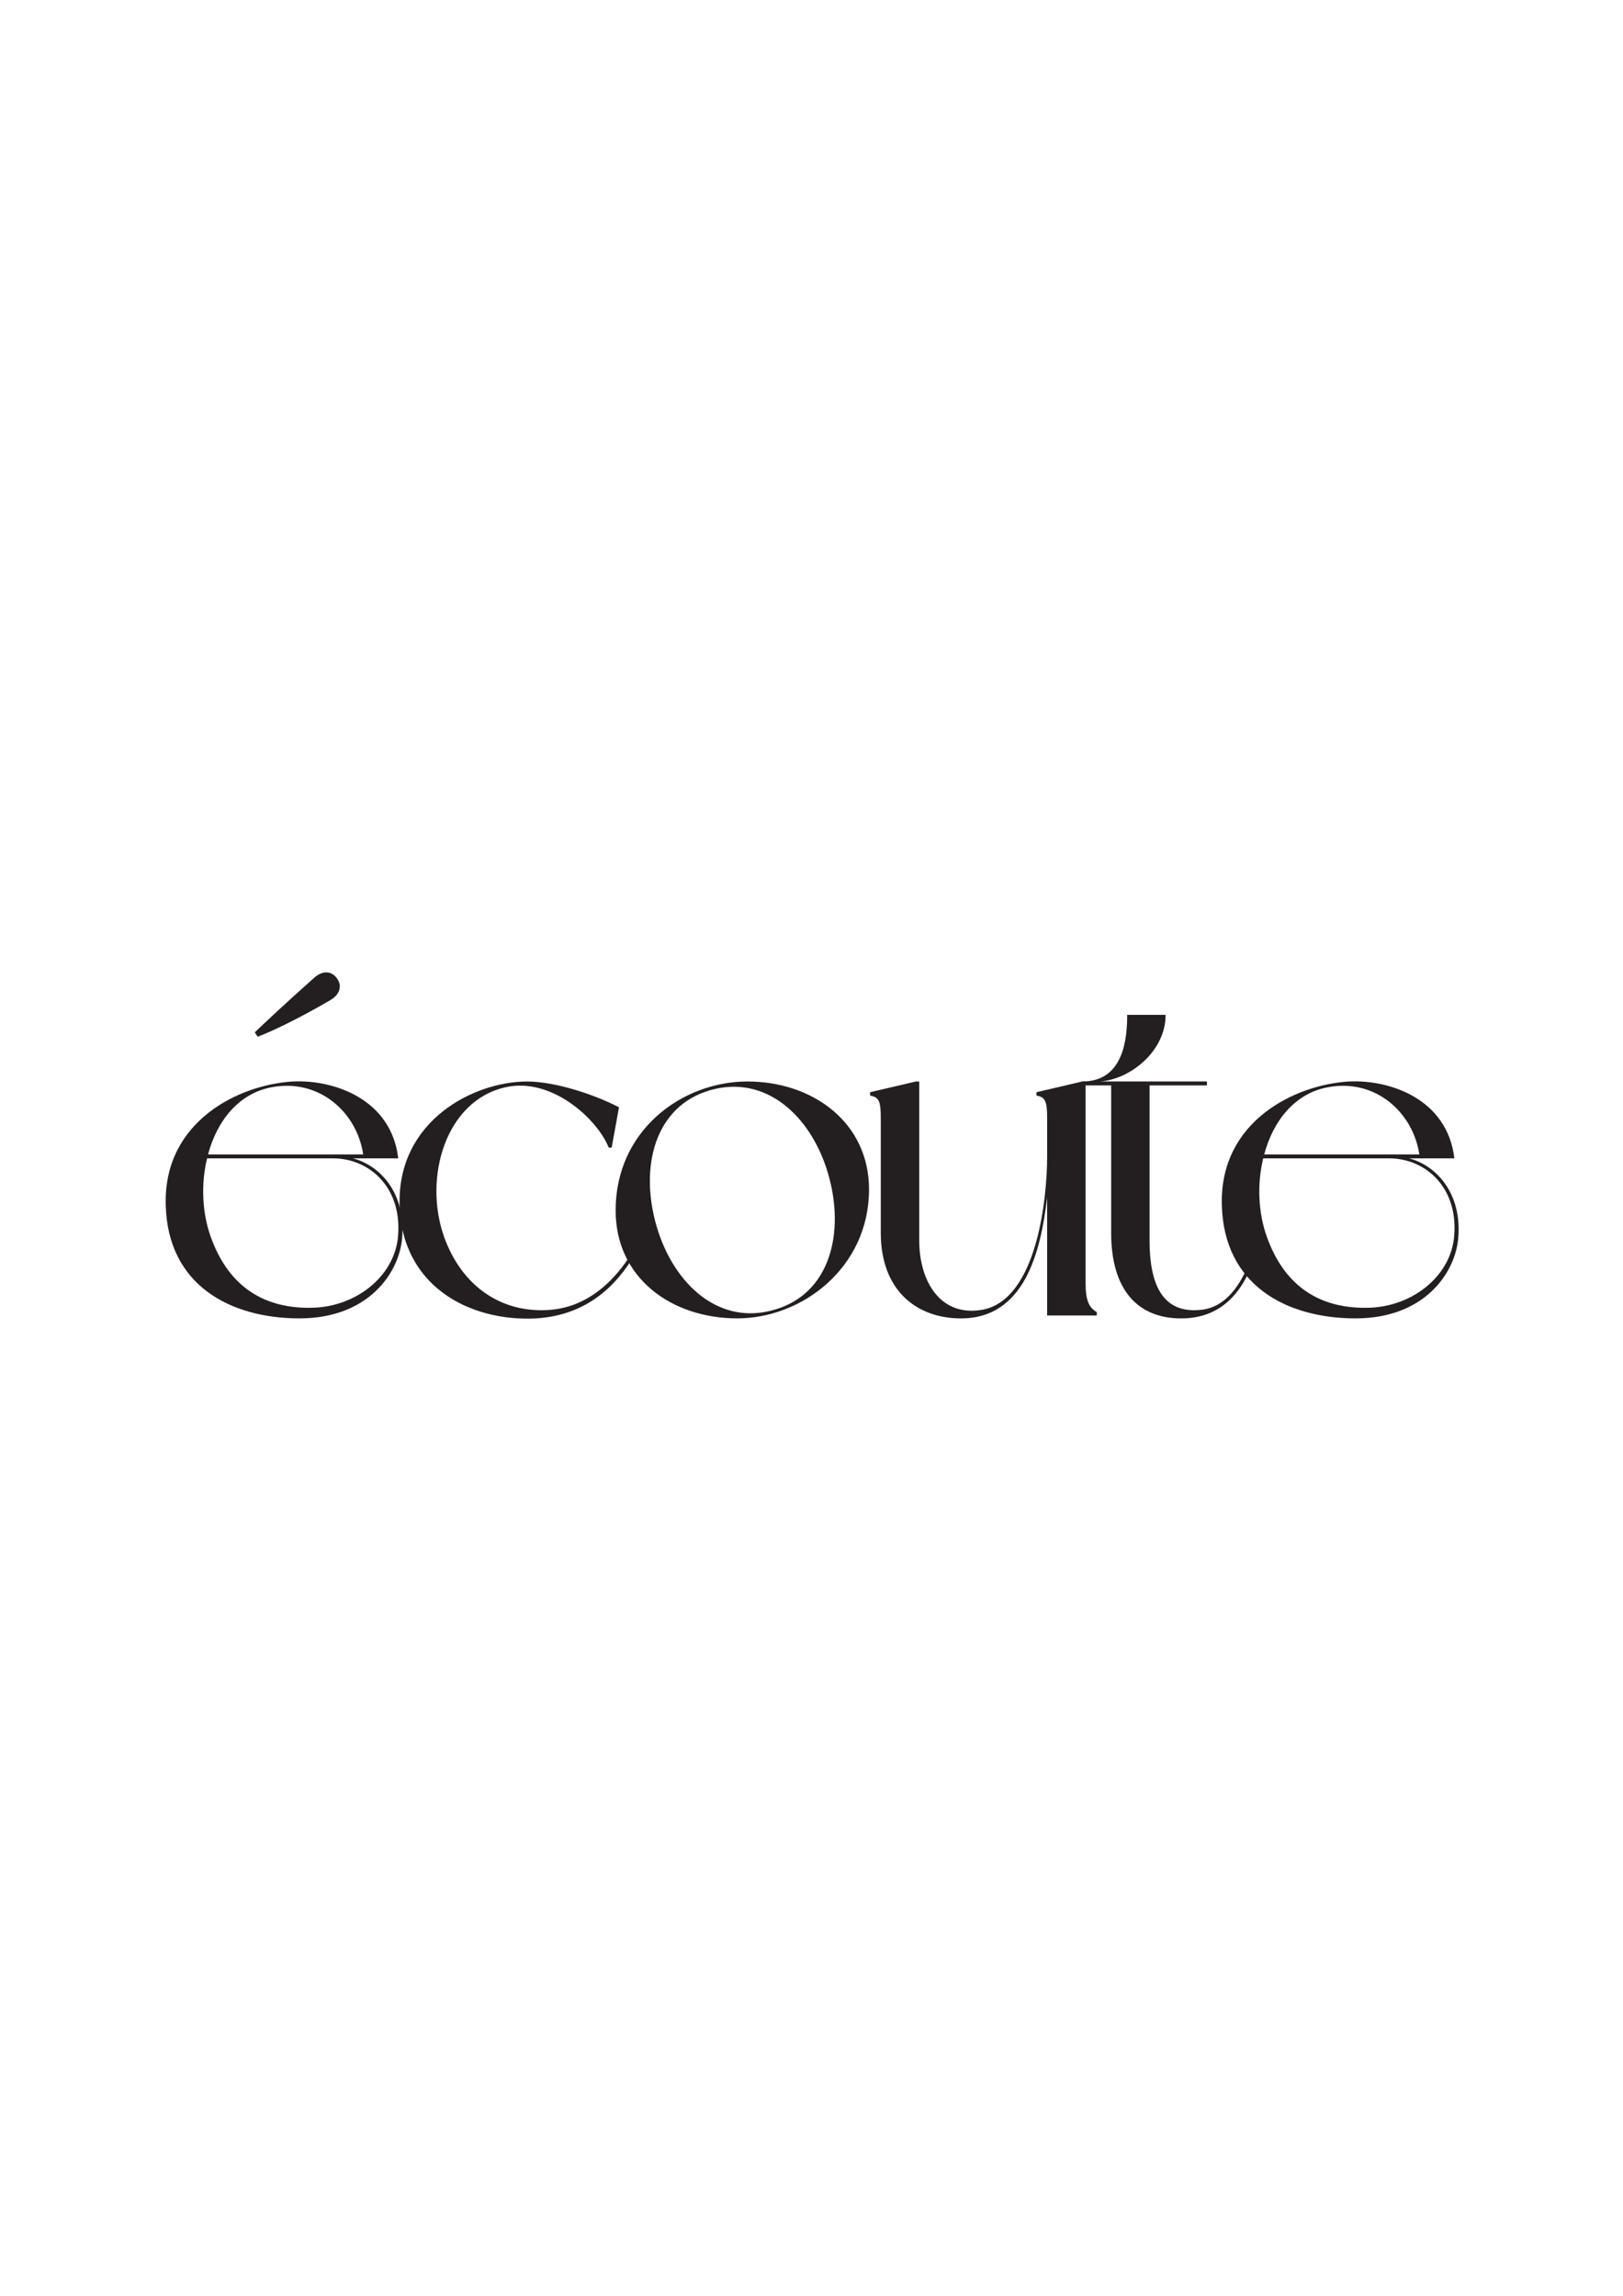 <?xml version="1.0" encoding="UTF-8"?>
<svg id="Layer_1" data-name="Layer 1" xmlns="http://www.w3.org/2000/svg" version="1.1" viewBox="0 0 595.28 841.89">
  <defs>
    <style>
      .cls-1 {
        fill: #231f20;
        stroke-width: 0px;
      }
    </style>
  </defs>
  <path class="cls-1" d="M202.58,480.26c17.66-1.78,27.29-17.48,30.15-22.48l1.07.54c-5.53,9.99-16.05,23.91-37.28,25.15-24.62,1.25-49.23-12.13-49.95-41.56-.89-30.86,27.11-45.31,46.74-45.31,10.17,0,24.44,4.64,33.72,9.45l-2.68,14.81h-1.07c-4.28-10.7-21.23-26.04-38-22.12-21.94,4.99-29.97,33.18-22.48,54.59,6.6,18.73,21.76,28.72,39.78,26.94Z"/>
  <path class="cls-1" d="M318.74,436.19c0,28.54-24.44,47.27-48.34,47.27s-44.6-14.63-44.6-39.6c0-29.43,24.44-47.27,48.34-47.27s44.6,14.98,44.6,39.6ZM303.76,430.49c-6.24-21.41-23.01-36.57-43.35-30.68-20.34,5.89-25.87,28.19-19.62,49.77,6.24,21.41,23.01,36.75,43.35,30.68,20.34-5.89,25.86-28.19,19.62-49.77Z"/>
  <path class="cls-1" d="M402.26,482.4h-18.2v-43.35c-2.32,20.16-8.38,44.42-31.57,44.42-16.41,0-29.44-10.35-29.44-31.4v-41.74c0-6.24-.53-8.03-3.92-8.56v-1.25l16.77-3.92h1.25v58.15c0,15.52,8.03,28.36,23.37,25.51,19.98-3.92,23.55-41.21,23.55-56.19v-13.74c0-6.24-.53-8.03-3.92-8.56v-1.25l16.77-3.92h1.25v74.03c0,6.24,1.25,8.92,4.1,10.52v1.25Z"/>
  <path class="cls-1" d="M462.85,451.18c-3.39,16.77-10.88,32.29-29.61,32.29-15.88,0-25.69-10.35-25.69-31.4v-54.05h-10.53v-1.43c15.16,0,16.41-15.88,16.41-24.44h14.09c0,13.74-13.56,23.9-24.26,24.44h39.42v1.43h-21.05v56.73c0,15.52,4.28,27.47,19.45,25.51,11.77-1.6,17.66-15.7,20.87-29.43l.89.36Z"/>
  <path class="cls-1" d="M534.85,454.03c-1.07,12.67-12.31,29.43-37.64,29.43s-48.34-12.13-49.06-41.56c-.89-30.86,27.11-44.24,46.74-45.31,15.16-.71,36.03,6.6,38.53,28.19h-16.59c10.17,2.68,19.44,13.02,18.02,29.26ZM509.52,424.78h-46.2c-2.32,9.45-1.78,19.98,1.25,28.54,6.6,18.73,19.98,26.94,38.17,26.22,15.34-.71,28.72-11.24,30.51-25.15,2.14-18.55-10.17-29.61-23.73-29.61ZM463.68,423.35h56.9c-2.32-15.52-16.23-28.01-33.71-24.62-12.13,2.32-19.98,12.49-23.19,24.62Z"/>
  <path class="cls-1" d="M147.49,454.03c-1.07,12.67-12.31,29.43-37.64,29.43s-48.34-12.13-49.06-41.56c-.89-30.86,27.11-44.24,46.74-45.31,15.16-.71,36.03,6.6,38.53,28.19h-16.59c10.17,2.68,19.44,13.02,18.02,29.26ZM122.16,424.78h-46.2c-2.32,9.45-1.78,19.98,1.25,28.54,6.6,18.73,19.98,26.94,38.17,26.22,15.34-.71,28.72-11.24,30.5-25.15,2.14-18.55-10.17-29.61-23.73-29.61ZM76.31,423.35h56.91c-2.32-15.52-16.23-28.01-33.72-24.62-12.13,2.32-19.98,12.49-23.19,24.62ZM121.09,366.8c-12.84,7.49-22.3,11.77-26.58,13.38l-1.07-1.61c3.39-3.21,10.7-10.17,21.76-19.98,3.57-3.21,6.78-2.14,8.38.18,1.61,2.14,1.78,5.53-2.5,8.03Z"/>
</svg>